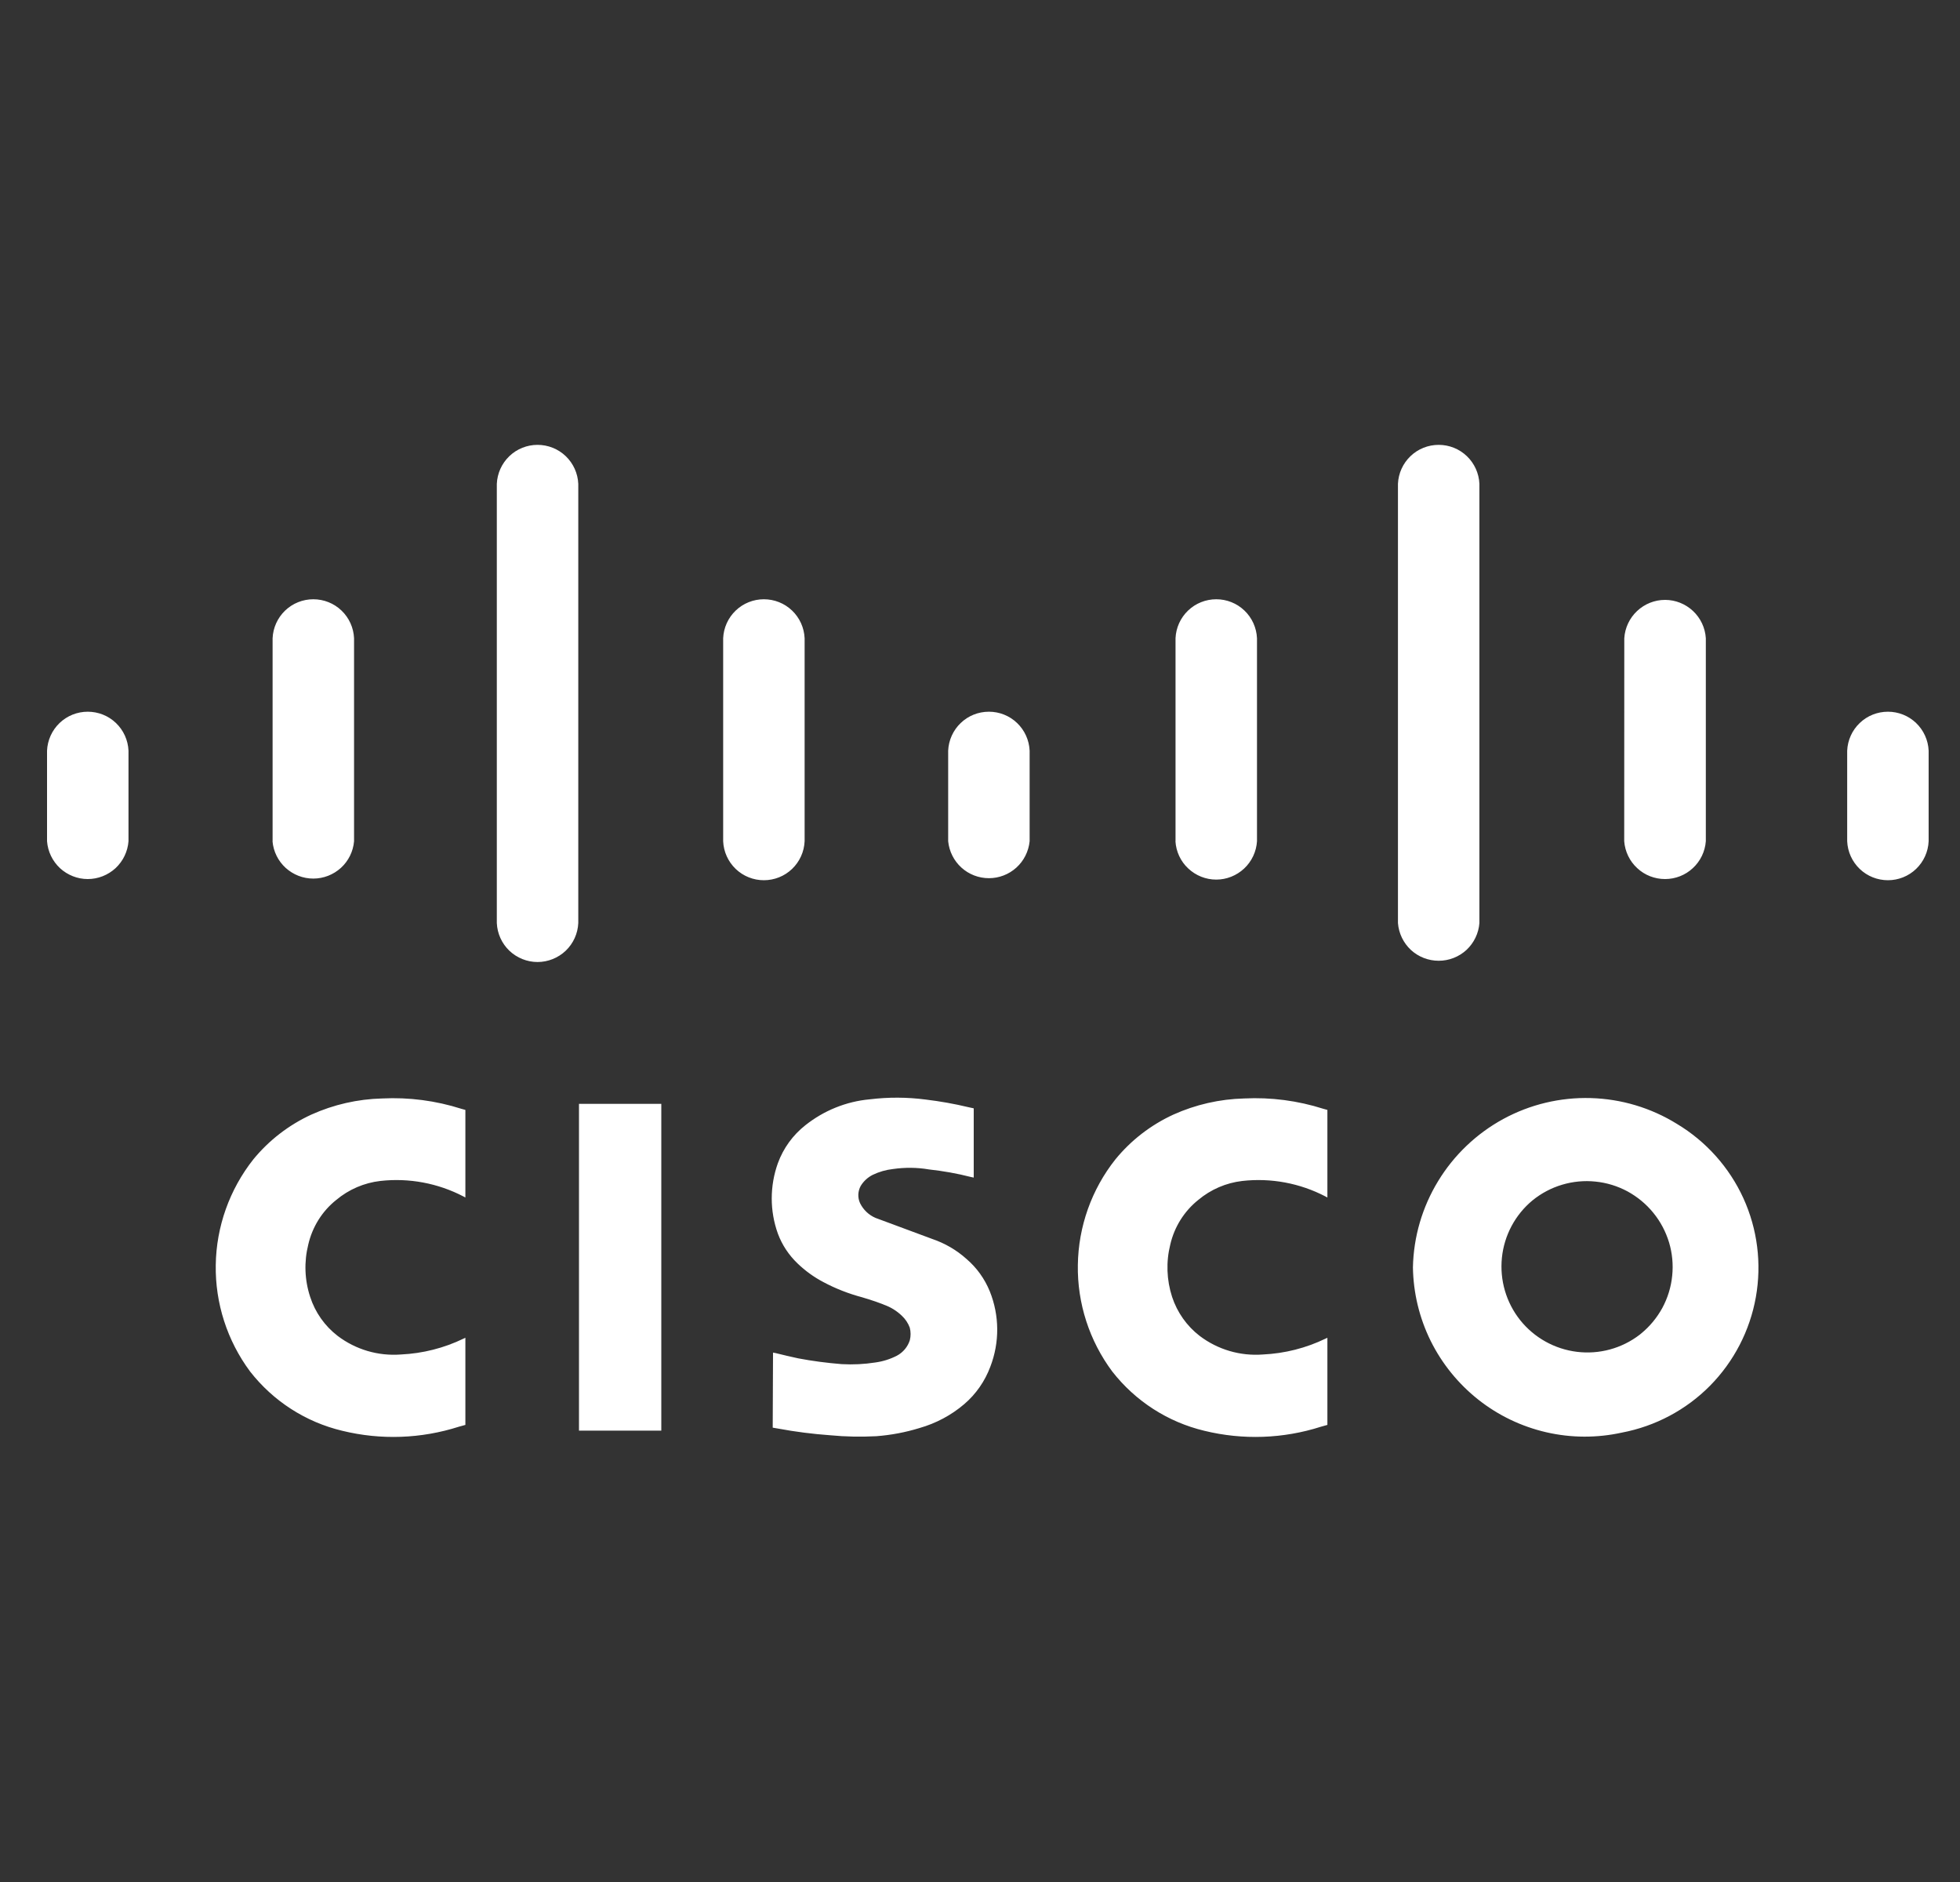 <svg width="25" height="24" viewBox="0 0 25 24" fill="none" xmlns="http://www.w3.org/2000/svg">
<rect x="0" y="0" width="25" height="24" fill="#333333" stroke="none"/>
<g id="simple-icons:cisco" clip-path="url(#clip0_341_4458)">
<path id="Vector" d="M16.931 18.171V17.06L16.909 17.07C16.659 17.191 16.387 17.26 16.108 17.273C15.819 17.295 15.533 17.211 15.302 17.036C15.137 16.909 15.015 16.735 14.95 16.538C14.88 16.322 14.872 16.091 14.927 15.871C14.979 15.646 15.105 15.445 15.284 15.302C15.444 15.168 15.639 15.084 15.846 15.06C16.212 15.019 16.581 15.088 16.907 15.258L16.931 15.271V14.154L16.88 14.14C16.554 14.036 16.211 13.991 15.869 14.008C15.557 14.016 15.25 14.086 14.966 14.214C14.679 14.346 14.426 14.541 14.227 14.785C13.923 15.168 13.755 15.642 13.748 16.131C13.74 16.62 13.895 17.098 14.187 17.49C14.482 17.868 14.896 18.135 15.362 18.246C15.853 18.366 16.368 18.348 16.849 18.194L16.931 18.171ZM5.936 18.171V17.06L5.914 17.07C5.664 17.191 5.392 17.26 5.113 17.273C4.824 17.295 4.538 17.211 4.307 17.036C4.142 16.909 4.02 16.736 3.956 16.538C3.885 16.322 3.877 16.091 3.932 15.871C3.984 15.646 4.109 15.445 4.289 15.302C4.449 15.168 4.644 15.084 4.851 15.06C5.216 15.019 5.586 15.088 5.912 15.258L5.936 15.271V14.154L5.885 14.14C5.559 14.036 5.216 13.991 4.874 14.008C4.562 14.016 4.255 14.086 3.971 14.214C3.684 14.346 3.431 14.541 3.231 14.785C2.928 15.169 2.759 15.642 2.752 16.131C2.744 16.619 2.898 17.097 3.19 17.49C3.485 17.868 3.899 18.135 4.366 18.246C4.857 18.366 5.371 18.348 5.853 18.194L5.936 18.171ZM9.86 17.249L9.856 18.206L9.926 18.218C10.146 18.259 10.367 18.287 10.59 18.303C10.785 18.322 10.981 18.325 11.177 18.315C11.364 18.301 11.549 18.266 11.728 18.211C11.938 18.151 12.133 18.048 12.299 17.906C12.449 17.778 12.563 17.613 12.632 17.428C12.751 17.119 12.749 16.776 12.625 16.468C12.56 16.308 12.458 16.166 12.327 16.054C12.2 15.94 12.051 15.854 11.889 15.799L11.167 15.531C11.081 15.494 11.011 15.427 10.97 15.343C10.954 15.308 10.947 15.271 10.948 15.232C10.95 15.194 10.96 15.157 10.978 15.124C11.015 15.063 11.068 15.014 11.132 14.982C11.213 14.943 11.3 14.918 11.389 14.908C11.542 14.886 11.697 14.887 11.849 14.913C12.029 14.933 12.207 14.964 12.382 15.009L12.42 15.017V14.134L12.351 14.119C12.172 14.076 11.991 14.044 11.808 14.022C11.571 13.991 11.331 13.99 11.094 14.019C10.794 14.046 10.509 14.162 10.273 14.349C10.113 14.475 9.992 14.642 9.922 14.833C9.818 15.123 9.817 15.441 9.922 15.732C9.976 15.877 10.062 16.006 10.174 16.113C10.271 16.206 10.381 16.286 10.501 16.349C10.658 16.433 10.825 16.498 10.998 16.544C11.055 16.561 11.112 16.579 11.168 16.598L11.253 16.629L11.277 16.639C11.361 16.669 11.439 16.717 11.503 16.779C11.548 16.821 11.583 16.873 11.604 16.93C11.618 16.983 11.618 17.038 11.605 17.091C11.578 17.176 11.518 17.247 11.439 17.289C11.353 17.333 11.26 17.362 11.164 17.375C11.023 17.397 10.88 17.404 10.737 17.396C10.55 17.381 10.364 17.357 10.18 17.322C10.084 17.301 9.988 17.279 9.893 17.255L9.86 17.249ZM7.385 18.244H8.435V14.077H7.385V18.244ZM19.547 15.308C19.659 15.217 19.787 15.149 19.925 15.108C20.062 15.067 20.207 15.053 20.35 15.068C20.493 15.082 20.632 15.125 20.759 15.193C20.885 15.262 20.997 15.354 21.088 15.466C21.179 15.577 21.247 15.706 21.289 15.844C21.33 15.981 21.344 16.126 21.329 16.269C21.315 16.412 21.272 16.551 21.204 16.678C21.135 16.804 21.043 16.916 20.931 17.007L20.914 17.021C20.686 17.196 20.399 17.274 20.114 17.239C19.829 17.204 19.569 17.059 19.39 16.835C19.211 16.61 19.128 16.325 19.157 16.039C19.186 15.754 19.326 15.491 19.547 15.308ZM18.022 16.162C18.027 16.487 18.104 16.807 18.248 17.099C18.393 17.391 18.6 17.646 18.855 17.848C19.11 18.05 19.407 18.192 19.724 18.265C20.041 18.338 20.37 18.339 20.688 18.269C21.114 18.188 21.506 17.98 21.811 17.672C22.116 17.363 22.32 16.969 22.396 16.542C22.472 16.115 22.417 15.675 22.237 15.28C22.057 14.886 21.761 14.555 21.389 14.332C21.058 14.127 20.679 14.014 20.29 14.003C19.901 13.992 19.516 14.084 19.174 14.27C18.833 14.456 18.546 14.729 18.344 15.061C18.141 15.393 18.03 15.773 18.022 16.162ZM23.561 10.728C23.567 10.862 23.624 10.988 23.721 11.081C23.818 11.174 23.947 11.225 24.081 11.225C24.214 11.225 24.343 11.174 24.44 11.081C24.537 10.988 24.594 10.862 24.6 10.728V9.573C24.594 9.439 24.537 9.313 24.44 9.22C24.343 9.127 24.214 9.076 24.081 9.076C23.947 9.076 23.818 9.127 23.721 9.22C23.624 9.313 23.567 9.439 23.561 9.573V10.728ZM20.717 10.728C20.727 10.859 20.786 10.982 20.883 11.071C20.979 11.161 21.106 11.21 21.238 11.21C21.369 11.21 21.496 11.161 21.592 11.071C21.689 10.982 21.748 10.859 21.758 10.728V8.139C21.75 8.007 21.691 7.882 21.595 7.792C21.498 7.701 21.371 7.65 21.238 7.65C21.105 7.65 20.978 7.701 20.881 7.792C20.785 7.882 20.726 8.007 20.718 8.139L20.717 10.728ZM17.831 11.771C17.841 11.902 17.9 12.024 17.996 12.114C18.093 12.203 18.219 12.252 18.351 12.252C18.482 12.252 18.608 12.203 18.705 12.114C18.801 12.024 18.86 11.902 18.87 11.771V6.17C18.864 6.036 18.807 5.91 18.71 5.817C18.613 5.724 18.484 5.673 18.351 5.673C18.216 5.673 18.088 5.724 17.991 5.817C17.894 5.91 17.837 6.036 17.831 6.17V11.771ZM14.993 10.728C15.001 10.86 15.059 10.985 15.156 11.075C15.253 11.166 15.38 11.217 15.513 11.217C15.646 11.217 15.773 11.166 15.87 11.075C15.966 10.985 16.025 10.86 16.033 10.728V8.139C16.027 8.005 15.97 7.879 15.873 7.786C15.776 7.693 15.647 7.642 15.514 7.642C15.38 7.642 15.251 7.693 15.154 7.786C15.057 7.879 15 8.005 14.994 8.139V10.728M12.094 10.728C12.107 10.857 12.167 10.977 12.263 11.064C12.359 11.151 12.484 11.199 12.614 11.199C12.743 11.199 12.868 11.151 12.964 11.064C13.06 10.977 13.12 10.857 13.133 10.728V9.573C13.127 9.439 13.07 9.313 12.973 9.22C12.876 9.127 12.747 9.076 12.614 9.076C12.479 9.076 12.351 9.127 12.254 9.22C12.157 9.313 12.1 9.439 12.094 9.573V10.728ZM9.224 10.728C9.23 10.862 9.287 10.988 9.384 11.081C9.481 11.174 9.61 11.225 9.743 11.225C9.877 11.225 10.006 11.174 10.103 11.081C10.2 10.988 10.257 10.862 10.263 10.728V8.139C10.257 8.005 10.2 7.879 10.103 7.786C10.006 7.693 9.877 7.642 9.743 7.642C9.61 7.642 9.481 7.693 9.384 7.786C9.287 7.879 9.23 8.005 9.224 8.139V10.728ZM6.337 11.771C6.343 11.905 6.4 12.031 6.497 12.124C6.594 12.216 6.723 12.268 6.856 12.268C6.99 12.268 7.119 12.216 7.216 12.124C7.313 12.031 7.37 11.905 7.376 11.771V6.17C7.37 6.036 7.313 5.91 7.216 5.817C7.119 5.724 6.99 5.673 6.856 5.673C6.723 5.673 6.594 5.724 6.497 5.817C6.4 5.91 6.343 6.036 6.337 6.17V11.771ZM3.476 10.728C3.487 10.858 3.547 10.979 3.643 11.067C3.74 11.155 3.865 11.204 3.996 11.204C4.127 11.204 4.252 11.155 4.349 11.067C4.445 10.979 4.505 10.858 4.516 10.728V8.139C4.51 8.005 4.453 7.879 4.356 7.786C4.259 7.693 4.13 7.642 3.996 7.642C3.863 7.642 3.734 7.693 3.637 7.786C3.54 7.879 3.483 8.005 3.477 8.139V10.728M0.6 10.728C0.61 10.859 0.669 10.981 0.765 11.071C0.862 11.16 0.988 11.21 1.119 11.21C1.251 11.21 1.377 11.16 1.474 11.071C1.57 10.981 1.629 10.859 1.639 10.728V9.573C1.633 9.439 1.576 9.313 1.479 9.22C1.382 9.127 1.253 9.076 1.119 9.076C0.986 9.076 0.857 9.127 0.76 9.22C0.663 9.313 0.606 9.439 0.6 9.573V10.728Z" fill="white"/>
</g>
<defs>
<clipPath id="clip0_341_4458">
<rect width="24" height="24" fill="white" transform="translate(0.6)"/>
</clipPath>
</defs>
</svg>
